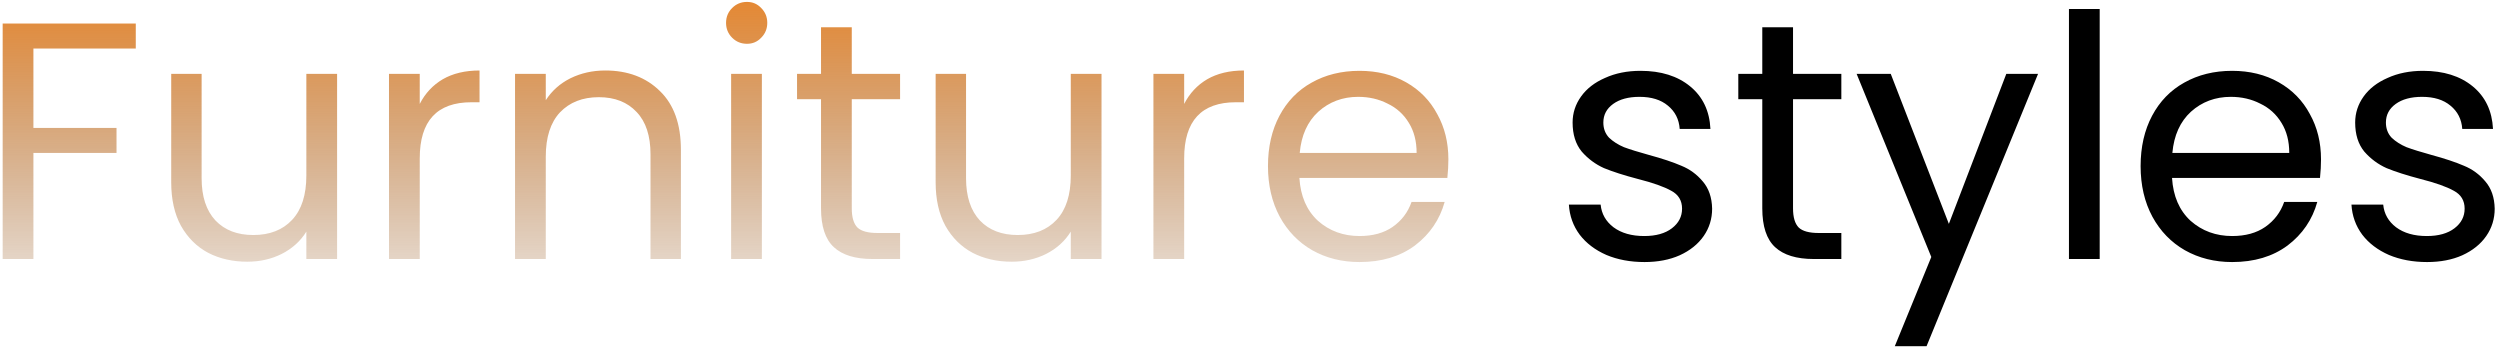 <svg width="222" height="31" viewBox="0 0 222 31" fill="none" xmlns="http://www.w3.org/2000/svg">
<path d="M12.057 2.09V4.31H2.967V11.36H10.347V13.58H2.967V23H0.237V2.09H12.057ZM29.934 6.56V23H27.204V20.57C26.684 21.41 25.954 22.07 25.014 22.55C24.094 23.01 23.074 23.24 21.954 23.24C20.674 23.24 19.524 22.98 18.504 22.46C17.484 21.92 16.674 21.12 16.074 20.06C15.494 19 15.204 17.71 15.204 16.19V6.56H17.904V15.83C17.904 17.45 18.314 18.7 19.134 19.58C19.954 20.44 21.074 20.87 22.494 20.87C23.954 20.87 25.104 20.42 25.944 19.52C26.784 18.62 27.204 17.31 27.204 15.59V6.56H29.934ZM37.273 9.23C37.753 8.29 38.433 7.56 39.313 7.04C40.213 6.52 41.303 6.26 42.583 6.26V9.08H41.863C38.803 9.08 37.273 10.74 37.273 14.06V23H34.543V6.56H37.273V9.23ZM53.745 6.26C55.745 6.26 57.365 6.87 58.605 8.09C59.845 9.29 60.465 11.03 60.465 13.31V23H57.765V13.7C57.765 12.06 57.355 10.81 56.535 9.95C55.715 9.07 54.595 8.63 53.175 8.63C51.735 8.63 50.585 9.08 49.725 9.98C48.885 10.88 48.465 12.19 48.465 13.91V23H45.735V6.56H48.465V8.9C49.005 8.06 49.735 7.41 50.655 6.95C51.595 6.49 52.625 6.26 53.745 6.26ZM66.334 3.89C65.814 3.89 65.374 3.71 65.014 3.35C64.654 2.99 64.474 2.55 64.474 2.03C64.474 1.51 64.654 1.07 65.014 0.71C65.374 0.35 65.814 0.17 66.334 0.17C66.834 0.17 67.254 0.35 67.594 0.71C67.954 1.07 68.134 1.51 68.134 2.03C68.134 2.55 67.954 2.99 67.594 3.35C67.254 3.71 66.834 3.89 66.334 3.89ZM67.654 6.56V23H64.924V6.56H67.654ZM75.637 8.81V18.5C75.637 19.3 75.807 19.87 76.147 20.21C76.487 20.53 77.077 20.69 77.917 20.69H79.927V23H77.467C75.947 23 74.807 22.65 74.047 21.95C73.287 21.25 72.907 20.1 72.907 18.5V8.81H70.777V6.56H72.907V2.42H75.637V6.56H79.927V8.81H75.637ZM97.815 6.56V23H95.085V20.57C94.565 21.41 93.835 22.07 92.895 22.55C91.975 23.01 90.955 23.24 89.835 23.24C88.555 23.24 87.405 22.98 86.385 22.46C85.365 21.92 84.555 21.12 83.955 20.06C83.375 19 83.085 17.71 83.085 16.19V6.56H85.785V15.83C85.785 17.45 86.195 18.7 87.015 19.58C87.835 20.44 88.955 20.87 90.375 20.87C91.835 20.87 92.985 20.42 93.825 19.52C94.665 18.62 95.085 17.31 95.085 15.59V6.56H97.815ZM105.154 9.23C105.634 8.29 106.314 7.56 107.194 7.04C108.094 6.52 109.184 6.26 110.464 6.26V9.08H109.744C106.684 9.08 105.154 10.74 105.154 14.06V23H102.424V6.56H105.154V9.23ZM128.616 14.15C128.616 14.67 128.586 15.22 128.526 15.8H115.386C115.486 17.42 116.036 18.69 117.036 19.61C118.056 20.51 119.286 20.96 120.726 20.96C121.906 20.96 122.886 20.69 123.666 20.15C124.466 19.59 125.026 18.85 125.346 17.93H128.286C127.846 19.51 126.966 20.8 125.646 21.8C124.326 22.78 122.686 23.27 120.726 23.27C119.166 23.27 117.766 22.92 116.526 22.22C115.306 21.52 114.346 20.53 113.646 19.25C112.946 17.95 112.596 16.45 112.596 14.75C112.596 13.05 112.936 11.56 113.616 10.28C114.296 9 115.246 8.02 116.466 7.34C117.706 6.64 119.126 6.29 120.726 6.29C122.286 6.29 123.666 6.63 124.866 7.31C126.066 7.99 126.986 8.93 127.626 10.13C128.286 11.31 128.616 12.65 128.616 14.15ZM125.796 13.58C125.796 12.54 125.566 11.65 125.106 10.91C124.646 10.15 124.016 9.58 123.216 9.2C122.436 8.8 121.566 8.6 120.606 8.6C119.226 8.6 118.046 9.04 117.066 9.92C116.106 10.8 115.556 12.02 115.416 13.58H125.796Z" fill="url(#paint0_linear)"/>
<path d="M146.037 23.27C144.777 23.27 143.647 23.06 142.647 22.64C141.647 22.2 140.857 21.6 140.277 20.84C139.697 20.06 139.377 19.17 139.317 18.17H142.137C142.217 18.99 142.597 19.66 143.277 20.18C143.977 20.7 144.887 20.96 146.007 20.96C147.047 20.96 147.867 20.73 148.467 20.27C149.067 19.81 149.367 19.23 149.367 18.53C149.367 17.81 149.047 17.28 148.407 16.94C147.767 16.58 146.777 16.23 145.437 15.89C144.217 15.57 143.217 15.25 142.437 14.93C141.677 14.59 141.017 14.1 140.457 13.46C139.917 12.8 139.647 11.94 139.647 10.88C139.647 10.04 139.897 9.27 140.397 8.57C140.897 7.87 141.607 7.32 142.527 6.92C143.447 6.5 144.497 6.29 145.677 6.29C147.497 6.29 148.967 6.75 150.087 7.67C151.207 8.59 151.807 9.85 151.887 11.45H149.157C149.097 10.59 148.747 9.9 148.107 9.38C147.487 8.86 146.647 8.6 145.587 8.6C144.607 8.6 143.827 8.81 143.247 9.23C142.667 9.65 142.377 10.2 142.377 10.88C142.377 11.42 142.547 11.87 142.887 12.23C143.247 12.57 143.687 12.85 144.207 13.07C144.747 13.27 145.487 13.5 146.427 13.76C147.607 14.08 148.567 14.4 149.307 14.72C150.047 15.02 150.677 15.48 151.197 16.1C151.737 16.72 152.017 17.53 152.037 18.53C152.037 19.43 151.787 20.24 151.287 20.96C150.787 21.68 150.077 22.25 149.157 22.67C148.257 23.07 147.217 23.27 146.037 23.27ZM159.221 8.81V18.5C159.221 19.3 159.391 19.87 159.731 20.21C160.071 20.53 160.661 20.69 161.501 20.69H163.511V23H161.051C159.531 23 158.391 22.65 157.631 21.95C156.871 21.25 156.491 20.1 156.491 18.5V8.81H154.361V6.56H156.491V2.42H159.221V6.56H163.511V8.81H159.221ZM180.979 6.56L171.079 30.74H168.259L171.499 22.82L164.869 6.56H167.899L173.059 19.88L178.159 6.56H180.979ZM186.453 0.8V23H183.723V0.8H186.453ZM206.106 14.15C206.106 14.67 206.076 15.22 206.016 15.8H192.876C192.976 17.42 193.526 18.69 194.526 19.61C195.546 20.51 196.776 20.96 198.216 20.96C199.396 20.96 200.376 20.69 201.156 20.15C201.956 19.59 202.516 18.85 202.836 17.93H205.776C205.336 19.51 204.456 20.8 203.136 21.8C201.816 22.78 200.176 23.27 198.216 23.27C196.656 23.27 195.256 22.92 194.016 22.22C192.796 21.52 191.836 20.53 191.136 19.25C190.436 17.95 190.086 16.45 190.086 14.75C190.086 13.05 190.426 11.56 191.106 10.28C191.786 9 192.736 8.02 193.956 7.34C195.196 6.64 196.616 6.29 198.216 6.29C199.776 6.29 201.156 6.63 202.356 7.31C203.556 7.99 204.476 8.93 205.116 10.13C205.776 11.31 206.106 12.65 206.106 14.15ZM203.286 13.58C203.286 12.54 203.056 11.65 202.596 10.91C202.136 10.15 201.506 9.58 200.706 9.2C199.926 8.8 199.056 8.6 198.096 8.6C196.716 8.6 195.536 9.04 194.556 9.92C193.596 10.8 193.046 12.02 192.906 13.58H203.286ZM215.529 23.27C214.269 23.27 213.139 23.06 212.139 22.64C211.139 22.2 210.349 21.6 209.769 20.84C209.189 20.06 208.869 19.17 208.809 18.17H211.629C211.709 18.99 212.089 19.66 212.769 20.18C213.469 20.7 214.379 20.96 215.499 20.96C216.539 20.96 217.359 20.73 217.959 20.27C218.559 19.81 218.859 19.23 218.859 18.53C218.859 17.81 218.539 17.28 217.899 16.94C217.259 16.58 216.269 16.23 214.929 15.89C213.709 15.57 212.709 15.25 211.929 14.93C211.169 14.59 210.509 14.1 209.949 13.46C209.409 12.8 209.139 11.94 209.139 10.88C209.139 10.04 209.389 9.27 209.889 8.57C210.389 7.87 211.099 7.32 212.019 6.92C212.939 6.5 213.989 6.29 215.169 6.29C216.989 6.29 218.459 6.75 219.579 7.67C220.699 8.59 221.299 9.85 221.379 11.45H218.649C218.589 10.59 218.239 9.9 217.599 9.38C216.979 8.86 216.139 8.6 215.079 8.6C214.099 8.6 213.319 8.81 212.739 9.23C212.159 9.65 211.869 10.2 211.869 10.88C211.869 11.42 212.039 11.87 212.379 12.23C212.739 12.57 213.179 12.85 213.699 13.07C214.239 13.27 214.979 13.5 215.919 13.76C217.099 14.08 218.059 14.4 218.799 14.72C219.539 15.02 220.169 15.48 220.689 16.1C221.229 16.72 221.509 17.53 221.529 18.53C221.529 19.43 221.279 20.24 220.779 20.96C220.279 21.68 219.569 22.25 218.649 22.67C217.749 23.07 216.709 23.27 215.529 23.27Z" fill="black"/>
<defs>
<linearGradient id="paint0_linear" x1="110.5" y1="-8" x2="110.5" y2="32" gradientUnits="userSpaceOnUse">
<stop stop-color="#FC7900"/>
<stop offset="1" stop-color="#673100" stop-opacity="0"/>
</linearGradient>
</defs>
</svg>
